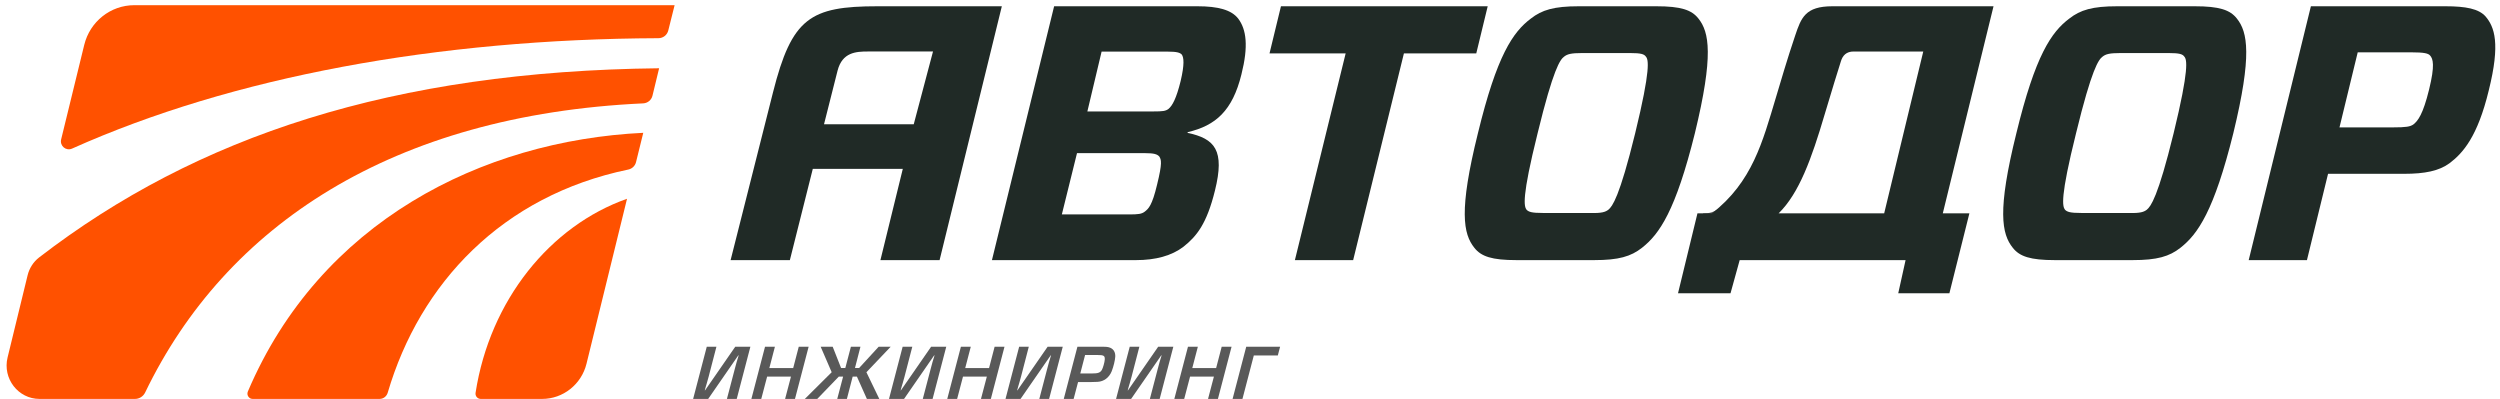 <svg width="357" height="57" viewBox="0 0 357 57" fill="none" xmlns="http://www.w3.org/2000/svg">
<path d="M243.159 30.482C244.131 30.482 244.732 30.283 245.4 29.798C245.353 31.04 244.462 31.871 244.462 31.871L243.159 30.482Z" fill="#595959"/>
<path d="M89.54 28.385C78.603 32.236 69.957 42.845 67.91 56.101C67.84 56.554 68.195 56.967 68.647 56.967H77.404C80.408 56.967 83.028 54.89 83.755 51.932L89.54 28.385Z" fill="#FF5100"/>
<path d="M35.392 55.913C35.181 56.406 35.547 56.967 36.077 56.967H54.201C54.743 56.967 55.212 56.603 55.367 56.076C59.96 40.451 71.711 27.942 89.719 24.212C90.258 24.101 90.691 23.692 90.825 23.151L91.858 18.965C68.742 20.089 45.689 31.714 35.392 55.913Z" fill="#FF5100"/>
<path d="M95.43 4.354L96.334 0.74H68.694H41.054H19.175C15.791 0.74 12.842 3.081 12.028 6.414L8.733 19.897C8.505 20.828 9.425 21.606 10.29 21.219C33.207 10.964 62.476 5.58 94.036 5.454C94.694 5.451 95.268 5.001 95.43 4.354Z" fill="#FF5100"/>
<path d="M3.94 39.32L1.082 51.047C0.348 54.057 2.593 56.967 5.649 56.967H19.276C19.899 56.967 20.461 56.603 20.734 56.036C32.244 32.167 56.046 16.424 91.848 14.761C92.48 14.731 93.024 14.288 93.174 13.665L94.122 9.748C56.146 10.164 28.094 19.423 5.585 36.763C4.765 37.397 4.187 38.304 3.94 39.32Z" fill="#FF5100"/>
<path d="M164.718 15.914C166.046 15.914 166.453 15.862 166.863 15.551C167.424 15.085 167.985 14.049 168.598 11.563C169.159 9.181 169.057 8.197 168.751 7.782C168.496 7.523 168.087 7.369 166.709 7.369H157.308L155.276 15.914H164.718ZM165.535 22.335C165.229 22.024 164.821 21.869 163.494 21.869H153.796L151.632 30.62H161.248C162.524 30.62 163.034 30.568 163.494 30.205C164.004 29.791 164.515 29.377 165.229 26.374C165.995 23.267 165.841 22.801 165.535 22.335ZM150.529 0.895H170.997C173.957 0.895 175.845 1.413 176.815 2.656C177.989 4.209 178.295 6.592 177.274 10.632C175.998 15.809 173.6 17.933 169.619 18.866L169.567 18.97C173.497 19.798 174.926 21.454 173.497 27.203C172.324 31.966 170.894 33.727 169.005 35.229C167.321 36.523 165.025 37.145 162.217 37.145H141.649L150.529 0.895Z" fill="#202A26"/>
<path d="M200.478 7.627L193.231 37.144H184.911L192.159 7.627H181.287L182.92 0.895H212.444L210.811 7.627H200.478Z" fill="#202A26"/>
<path d="M217.99 29.946C218.296 30.258 218.705 30.413 220.338 30.413H227.125C228.76 30.464 229.27 30.258 229.679 29.946C230.24 29.481 231.261 28.186 233.506 19.02C235.752 9.803 235.395 8.507 235.038 8.093C234.782 7.731 234.374 7.575 232.741 7.575H225.952C224.319 7.575 223.81 7.731 223.35 8.093C222.789 8.507 221.818 9.803 219.573 19.02C217.276 28.237 217.633 29.481 217.99 29.946ZM236.518 0.895C240.039 0.895 241.571 1.413 242.54 2.655C244.072 4.572 244.734 7.887 242.03 19.02C239.274 30.102 236.977 33.416 234.476 35.384C232.893 36.627 231.158 37.145 227.637 37.145H216.562C213.04 37.145 211.509 36.627 210.538 35.384C208.957 33.416 208.292 30.102 211.049 19.02C213.754 7.887 216.051 4.572 218.602 2.655C220.184 1.413 221.92 0.895 225.442 0.895H236.518Z" fill="#202A26"/>
<path d="M294.879 29.946C295.186 30.258 295.596 30.413 297.229 30.413H304.015C305.648 30.464 306.16 30.258 306.567 29.946C307.13 29.481 308.15 28.186 310.396 19.02C312.642 9.803 312.285 8.507 311.928 8.093C311.672 7.731 311.265 7.575 309.629 7.575H302.843C301.207 7.575 300.698 7.731 300.24 8.093C299.678 8.507 298.708 9.803 296.462 19.02C294.165 28.237 294.522 29.481 294.879 29.946ZM313.407 0.895C316.929 0.895 318.461 1.413 319.431 2.655C320.963 4.572 321.623 7.887 318.919 19.02C316.164 30.102 313.868 33.416 311.366 35.384C309.783 36.627 308.046 37.145 304.527 37.145H293.451C289.929 37.145 288.4 36.627 287.427 35.384C285.845 33.416 285.181 30.102 287.939 19.02C290.643 7.887 292.94 4.572 295.492 2.655C297.075 1.413 298.809 0.895 302.331 0.895H313.407Z" fill="#202A26"/>
<path d="M341.714 18.191C343.603 18.191 344.165 18.087 344.623 17.777C345.286 17.259 346.003 16.327 346.869 12.805C347.738 9.284 347.431 8.404 347.024 7.938C346.768 7.627 346.206 7.472 344.317 7.472H336.682L334.079 18.191H341.714ZM349.779 23.318C348.3 24.406 346.256 24.82 343.347 24.82H332.446L329.432 37.144H321.114L329.995 0.895H349.216C352.126 0.895 353.964 1.257 354.934 2.344C356.21 3.847 357.079 6.177 355.395 12.91C353.809 19.485 351.718 21.868 349.779 23.318Z" fill="#202A26"/>
<path d="M117.669 17.746C118.633 13.917 119.412 10.831 119.607 10.077C120.284 7.468 122.227 7.353 123.941 7.353H133.234L130.482 17.746H117.669ZM125.306 0.895C115.683 0.895 113.068 2.572 110.384 13.191C107.792 23.451 104.331 37.144 104.331 37.144H112.793C112.793 37.144 114.406 30.722 116.067 24.115H128.92L125.725 37.144H134.173L143.062 0.895H125.306Z" fill="#202A26"/>
<path d="M260.543 16.4C261.759 12.278 262.341 10.519 262.885 8.74C263.134 7.923 263.659 7.354 264.703 7.354H274.643L269.061 30.465H253.986C256.913 27.62 258.712 22.603 260.543 16.4ZM247.119 41.875L248.427 37.144H272.117L271.07 41.875H278.374L281.229 30.465H277.431L284.675 0.895H261.668C257.791 0.895 257.207 2.534 256.351 5.076C255.157 8.617 254.342 11.462 253.582 13.984C251.704 20.232 250.228 25.996 244.469 30.465H242.396L239.621 41.875H247.119Z" fill="#202A26"/>
<path d="M103.805 56.965L104.931 52.673C105.042 52.237 105.163 51.813 105.19 51.712L105.335 51.232L105.482 50.751H105.427L101.128 56.965H98.979L100.928 49.51H102.306L101.194 53.791C101.081 54.238 100.961 54.663 100.921 54.764L100.775 55.256L100.641 55.736H100.685L104.995 49.51H107.155L105.205 56.965H103.805Z" fill="#595959"/>
<path d="M113.523 56.965H112.113L112.95 53.78H109.545L108.708 56.965H107.298L109.247 49.51H110.658L109.862 52.561H113.267L114.063 49.51H115.474L113.523 56.965Z" fill="#595959"/>
<path d="M119.559 56.965L120.395 53.78H119.778L116.705 56.965H114.93L118.764 53.154L117.189 49.51H118.907L120.106 52.55H120.712L121.509 49.51H122.874L122.09 52.55H122.685L125.476 49.51H127.194L123.723 53.154L125.564 56.965H123.79L122.368 53.78H121.761L120.936 56.965H119.559Z" fill="#595959"/>
<path d="M131.775 56.965L132.901 52.673C133.012 52.237 133.133 51.813 133.16 51.712L133.306 51.232L133.452 50.751H133.397L129.099 56.965H126.949L128.899 49.51H130.277L129.164 53.791C129.052 54.238 128.931 54.663 128.892 54.764L128.745 55.256L128.611 55.736H128.655L132.965 49.51H135.126L133.175 56.965H131.775Z" fill="#595959"/>
<path d="M141.493 56.965H140.083L140.92 53.78H137.515L136.678 56.965H135.268L137.217 49.51H138.628L137.832 52.561H141.237L142.032 49.51H143.443L141.493 56.965Z" fill="#595959"/>
<path d="M148.413 56.965L149.538 52.673C149.649 52.237 149.771 51.813 149.797 51.712L149.944 51.232L150.089 50.751H150.034L145.736 56.965H143.587L145.536 49.51H146.913L145.801 53.791C145.689 54.238 145.568 54.663 145.529 54.764L145.382 55.256L145.248 55.736H145.292L149.603 49.51H151.763L149.812 56.965H148.413Z" fill="#595959"/>
<path d="M155.851 53.333C156.799 53.333 157.09 53.233 157.343 52.83C157.499 52.572 157.743 51.712 157.761 51.343C157.789 50.794 157.63 50.694 156.682 50.694H154.951L154.264 53.333H155.851ZM153.856 49.51H156.83C158.043 49.51 158.186 49.522 158.531 49.656C159.027 49.857 159.291 50.316 159.26 50.929C159.232 51.455 159.009 52.35 158.755 53.008C158.389 53.915 157.654 54.473 156.738 54.529C156.571 54.541 156.394 54.551 155.589 54.563H153.947L153.316 56.965H151.906L153.856 49.51Z" fill="#595959"/>
<path d="M164.202 56.965L165.327 52.673C165.438 52.237 165.559 51.813 165.586 51.712L165.731 51.232L165.878 50.751H165.823L161.525 56.965H159.375L161.326 49.51H162.703L161.59 53.791C161.477 54.238 161.357 54.663 161.318 54.764L161.171 55.256L161.037 55.736H161.081L165.391 49.51H167.552L165.601 56.965H164.202Z" fill="#595959"/>
<path d="M173.919 56.965H172.509L173.346 53.78H169.941L169.104 56.965H167.694L169.643 49.51H171.054L170.258 52.561H173.663L174.458 49.51H175.869L173.919 56.965Z" fill="#595959"/>
<path d="M176.013 56.965L177.963 49.51H182.8L182.471 50.762H179.044L177.423 56.965H176.013Z" fill="#595959"/>
</svg>
